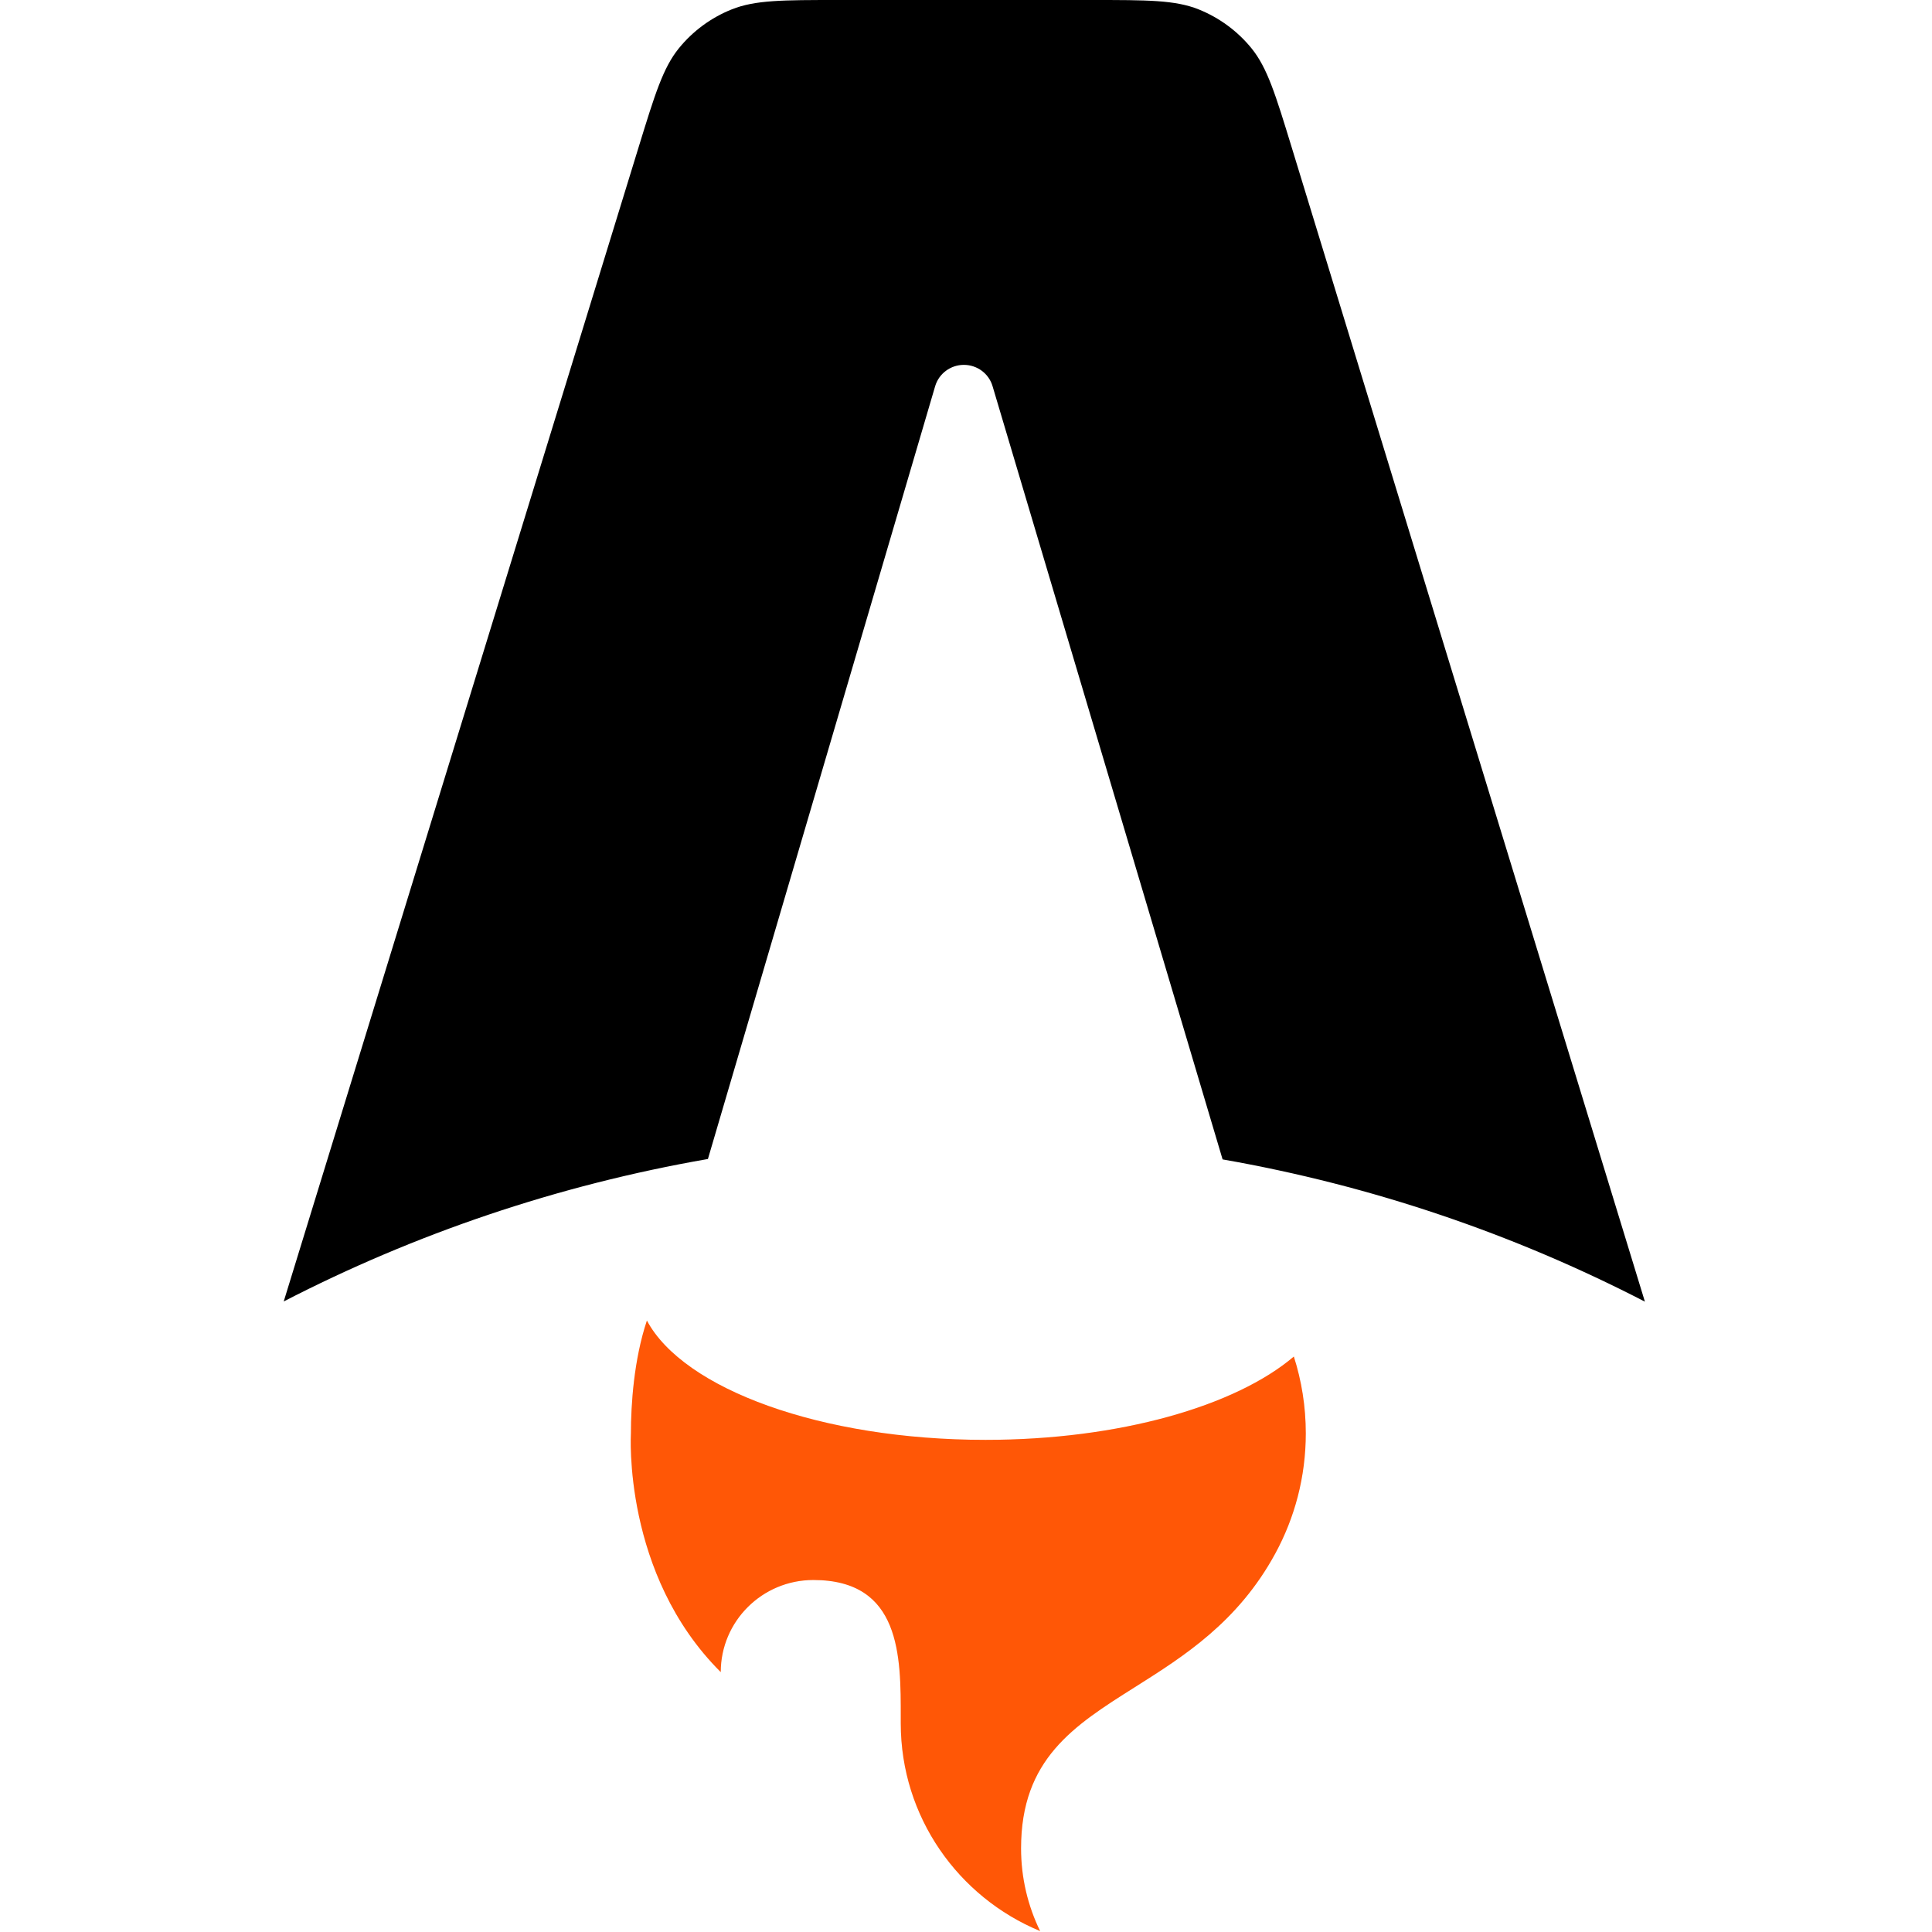 <svg width="48" height="48" viewBox="0 0 48 48" fill="none" xmlns="http://www.w3.org/2000/svg">
<g clip-path="url(#clip0_1224_25872)">
<path fill-rule="evenodd" clip-rule="evenodd" d="M31.095 1.202C31.488 1.689 31.689 2.345 32.091 3.658L40.867 32.339C37.623 30.664 34.095 29.456 30.375 28.805L24.66 9.595C24.567 9.28 24.277 9.065 23.947 9.065C23.617 9.065 23.326 9.281 23.233 9.597L17.588 28.795C13.851 29.444 10.307 30.654 7.049 32.334L15.868 3.651C16.271 2.341 16.473 1.685 16.866 1.2C17.214 0.771 17.667 0.438 18.18 0.233C18.762 0 19.451 0 20.829 0H27.128C28.508 0 29.197 0 29.78 0.233C30.294 0.44 30.747 0.773 31.095 1.202Z" fill="black"/>
<path fill-rule="evenodd" clip-rule="evenodd" d="M32.145 33.703C30.698 34.934 27.811 35.773 24.484 35.773C20.402 35.773 16.98 34.509 16.072 32.809C15.747 33.783 15.675 34.899 15.675 35.611C15.675 35.611 15.461 39.11 17.907 41.543C17.907 40.28 18.937 39.255 20.207 39.255C22.384 39.255 22.381 41.145 22.379 42.678C22.379 42.724 22.379 42.769 22.379 42.815C22.379 45.141 23.809 47.136 25.842 47.977C25.538 47.356 25.368 46.658 25.368 45.921C25.368 43.702 26.677 42.875 28.199 41.915C29.41 41.151 30.756 40.302 31.683 38.599C32.167 37.71 32.442 36.693 32.442 35.611C32.442 34.946 32.338 34.305 32.145 33.703Z" fill="#FF5D01"/>
<path fill-rule="evenodd" clip-rule="evenodd" d="M32.145 33.703C30.698 34.934 27.811 35.773 24.484 35.773C20.402 35.773 16.98 34.509 16.072 32.809C15.747 33.783 15.675 34.899 15.675 35.611C15.675 35.611 15.461 39.11 17.907 41.543C17.907 40.28 18.937 39.255 20.207 39.255C22.384 39.255 22.381 41.145 22.379 42.678C22.379 42.724 22.379 42.769 22.379 42.815C22.379 45.141 23.809 47.136 25.842 47.977C25.538 47.356 25.368 46.658 25.368 45.921C25.368 43.702 26.677 42.875 28.199 41.915C29.41 41.151 30.756 40.302 31.683 38.599C32.167 37.71 32.442 36.693 32.442 35.611C32.442 34.946 32.338 34.305 32.145 33.703Z" fill="url(#paint0_linear_1224_25872)"/>
</g>
<defs>
<linearGradient id="paint0_linear_1224_25872" x1="2314.62" y1="-589.038" x2="1585.26" y2="945.802" gradientUnits="userSpaceOnUse">
<stop stop-color="#FF1639"/>
<stop offset="1" stop-color="#FF1639" stop-opacity="0"/>
</linearGradient>
<clipPath id="clip0_1224_25872">
<rect width="34" height="48" fill="white" transform="translate(7)"/>
</clipPath>
</defs>
</svg>
